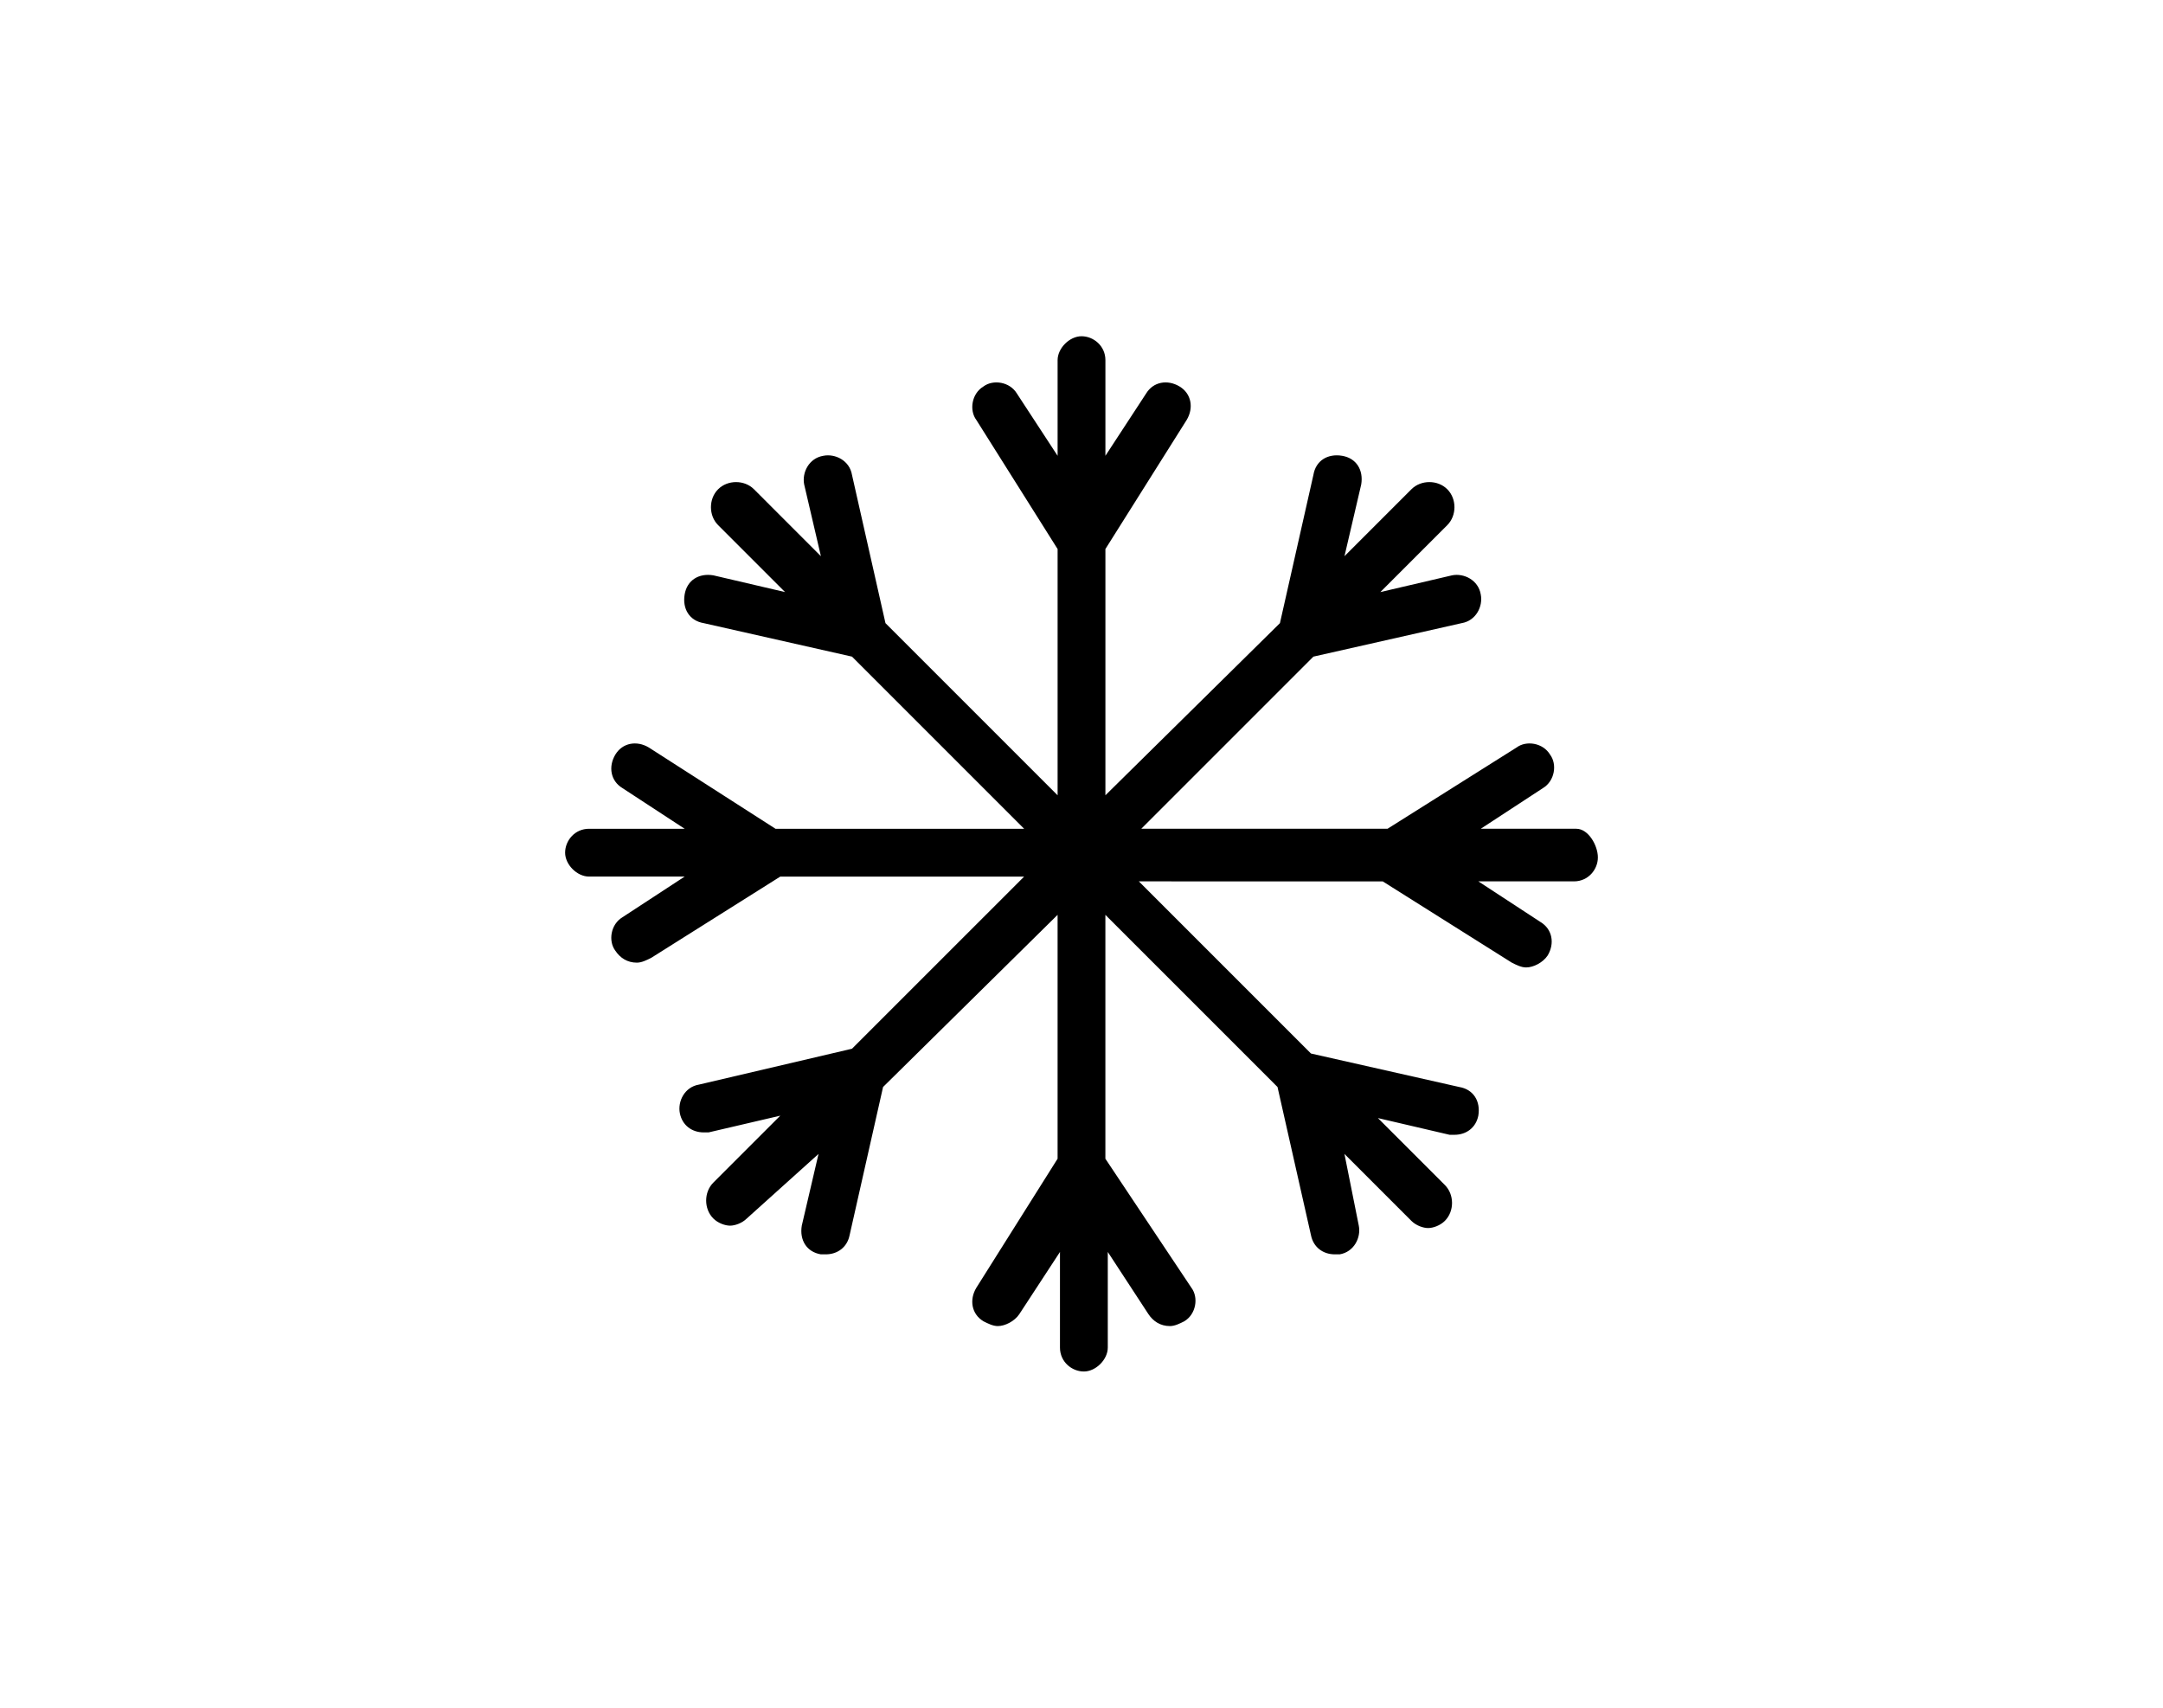 <?xml version="1.0" encoding="utf-8"?>
<!-- Generator: Adobe Illustrator 16.0.0, SVG Export Plug-In . SVG Version: 6.00 Build 0)  -->
<!DOCTYPE svg PUBLIC "-//W3C//DTD SVG 1.1//EN" "http://www.w3.org/Graphics/SVG/1.1/DTD/svg11.dtd">
<svg version="1.1" id="Layer_1" xmlns="http://www.w3.org/2000/svg" xmlns:xlink="http://www.w3.org/1999/xlink" x="0px" y="0px"
	 width="538.583px" height="425.197px" viewBox="-56.693 0 538.583 425.197" enable-background="new -56.693 0 538.583 425.197"
	 xml:space="preserve">
<g>
	<path d="M335.825,206.349h-23.811l15.477-10.12c2.978-1.786,3.572-5.953,1.786-8.334c-1.786-2.977-5.953-3.571-8.334-1.786
		l-32.145,20.24h-61.314l42.86-42.86l36.906-8.334c3.572-0.596,5.357-4.167,4.764-7.145c-0.597-3.57-4.167-5.356-7.145-4.762
		l-17.857,4.168l16.668-16.668c2.381-2.383,2.381-6.55,0-8.931s-6.548-2.381-8.931,0l-16.668,16.668l4.167-17.858
		c0.597-3.57-1.189-6.548-4.762-7.144c-3.572-0.595-6.548,1.19-7.144,4.763l-8.334,36.907l-43.456,42.86v-61.314l20.239-32.145
		c1.786-2.978,1.19-6.549-1.785-8.334c-2.978-1.786-6.549-1.19-8.334,1.785l-10.12,15.478V89.672c0-3.571-2.977-5.953-5.952-5.953
		c-2.977,0-5.952,2.978-5.952,5.953v23.812l-10.12-15.478c-1.786-2.977-5.953-3.571-8.334-1.785
		c-2.978,1.785-3.571,5.951-1.786,8.334l20.24,32.145v61.314l-42.86-42.86l-8.334-36.907c-0.596-3.572-4.167-5.357-7.144-4.763
		c-3.571,0.597-5.357,4.167-4.764,7.144l4.167,17.858l-16.667-16.668c-2.382-2.381-6.549-2.381-8.93,0s-2.381,6.548,0,8.931
		l16.668,16.668l-17.858-4.168c-3.57-0.596-6.548,1.19-7.144,4.762c-0.595,3.572,1.19,6.549,4.763,7.145l36.907,8.334l42.86,42.86
		h-61.909l-31.55-20.24c-2.978-1.785-6.549-1.19-8.334,1.786c-1.786,2.977-1.19,6.548,1.785,8.334l15.478,10.12H89.972
		c-3.571,0-5.952,2.977-5.952,5.952c0,2.977,2.977,5.952,5.952,5.952h23.812l-15.478,10.12c-2.977,1.785-3.571,5.952-1.785,8.334
		c1.189,1.785,2.976,2.977,5.356,2.977c1.19,0,2.381-0.595,3.571-1.19l32.146-20.238h60.72l-42.86,42.859l-38.098,8.929
		c-3.572,0.597-5.358,4.167-4.764,7.145c0.596,2.977,2.978,4.762,5.953,4.762c0.596,0,1.19,0,1.19,0l17.857-4.167l-16.668,16.668
		c-2.381,2.382-2.381,6.549,0,8.93c1.19,1.19,2.978,1.786,4.167,1.786c1.19,0,2.978-0.596,4.167-1.786l17.858-16.071l-4.167,17.857
		c-0.596,3.571,1.19,6.548,4.762,7.144c0.597,0,1.191,0,1.191,0c2.976,0,5.356-1.785,5.952-4.762l8.334-36.907l43.456-42.86v60.719
		l-20.24,32.146c-1.785,2.977-1.19,6.549,1.786,8.334c1.189,0.596,2.381,1.189,3.571,1.189c1.785,0,4.167-1.189,5.356-2.976
		l10.12-15.479v23.812c0,3.572,2.977,5.953,5.953,5.953c2.976,0,5.952-2.978,5.952-5.953v-23.812l10.12,15.479
		c1.189,1.785,2.977,2.976,5.356,2.976c1.19,0,2.382-0.595,3.571-1.189c2.978-1.785,3.572-5.952,1.786-8.334l-21.431-32.146v-60.719
		l42.86,42.86l8.333,36.906c0.597,2.978,2.978,4.763,5.953,4.763c0.596,0,1.19,0,1.19,0c3.571-0.595,5.356-4.167,4.763-7.144
		l-3.572-17.857l16.668,16.667c1.19,1.19,2.978,1.786,4.167,1.786c1.19,0,2.978-0.596,4.167-1.786c2.382-2.381,2.382-6.548,0-8.929
		l-16.668-16.668l17.858,4.166c0.596,0,1.19,0,1.19,0c2.977,0,5.357-1.785,5.952-4.762c0.597-3.572-1.189-6.549-4.763-7.144
		l-36.907-8.334l-42.858-42.86H287.6l32.146,20.239c1.19,0.596,2.382,1.19,3.571,1.19c1.786,0,4.167-1.19,5.357-2.977
		c1.786-2.977,1.19-6.548-1.785-8.334l-15.479-10.12h23.812c3.571,0,5.952-2.977,5.952-5.952
		C341.182,210.516,338.802,206.349,335.825,206.349z"/>
</g>
</svg>
